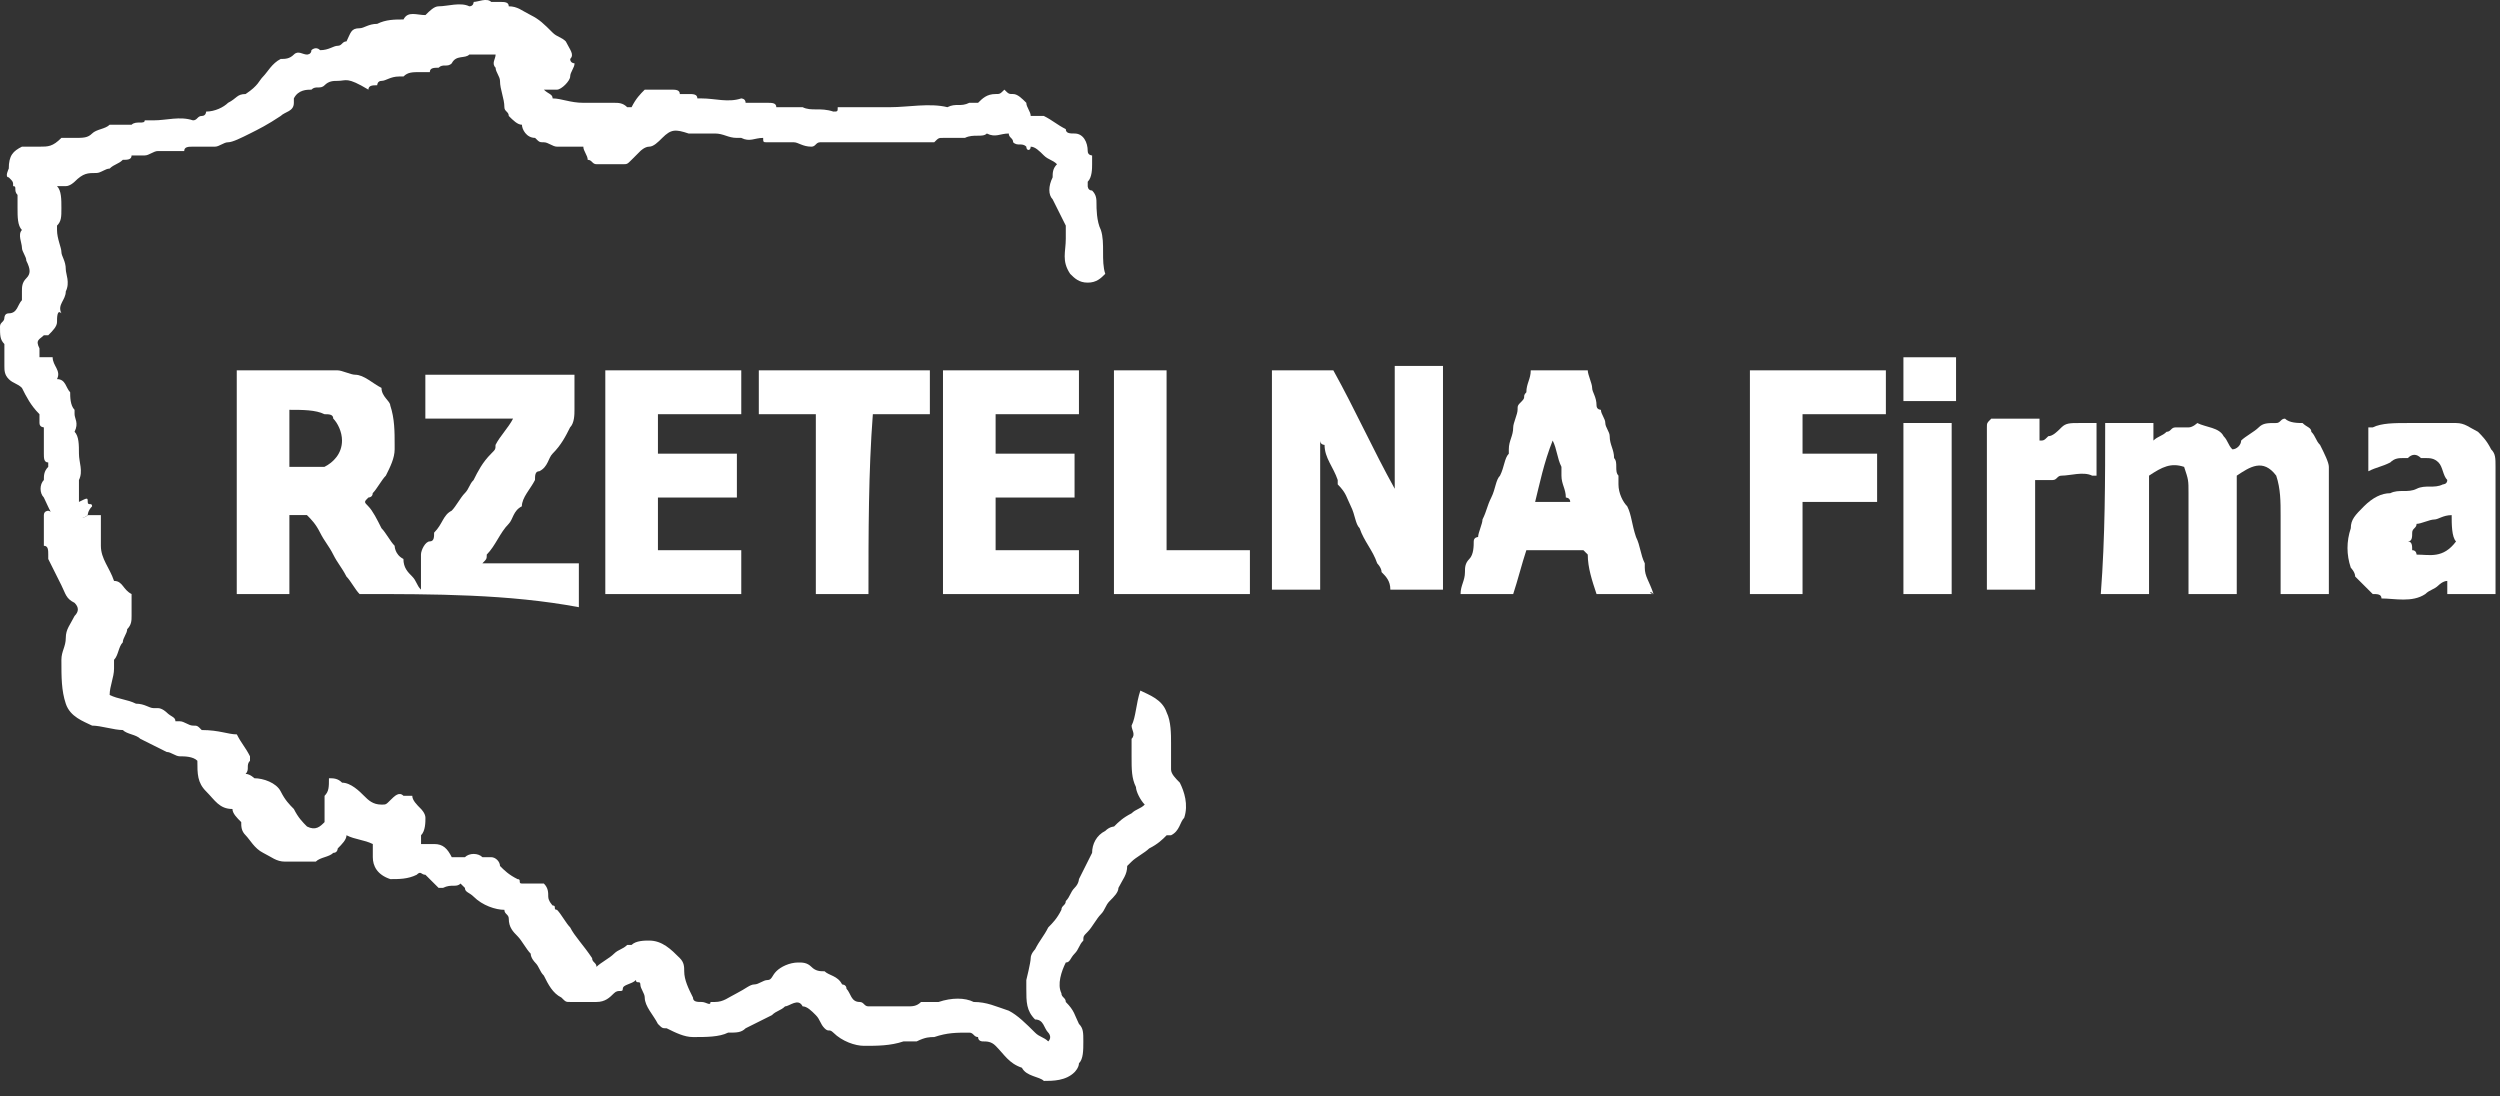 <svg width="57" height="25" viewBox="0 0 57 25" fill="none" xmlns="http://www.w3.org/2000/svg">
<rect x="0" y="0" width="57" height="25" fill="#333333" stroke="none"/>
<path d="M2 11.745C2.1 11.745 2.2 11.745 2.3 11.745C2.3 11.944 2.3 12.245 2.3 12.444C2.3 12.745 2.5 12.944 2.6 13.245C2.8 13.245 2.8 13.444 3 13.544C3 13.645 3 13.845 3 14.044C3 14.145 3 14.245 2.9 14.345C2.9 14.444 2.8 14.544 2.8 14.645C2.7 14.745 2.7 14.944 2.6 15.044C2.6 15.044 2.6 15.145 2.6 15.245C2.6 15.444 2.5 15.645 2.5 15.845C2.7 15.944 2.9 15.944 3.1 16.044C3.3 16.044 3.4 16.145 3.5 16.145H3.6C3.7 16.145 3.8 16.244 3.8 16.244C3.9 16.345 4 16.345 4 16.445C4 16.445 4 16.445 4.1 16.445C4.2 16.445 4.3 16.544 4.4 16.544C4.5 16.544 4.5 16.544 4.6 16.645C5 16.645 5.2 16.744 5.4 16.744C5.5 16.945 5.6 17.044 5.7 17.244V17.345C5.6 17.445 5.7 17.544 5.6 17.645C5.7 17.645 5.8 17.744 5.8 17.744C6 17.744 6.3 17.845 6.4 18.044C6.5 18.244 6.6 18.345 6.7 18.445C6.8 18.645 6.9 18.744 7 18.845C7.2 18.945 7.3 18.845 7.4 18.744C7.4 18.645 7.4 18.445 7.4 18.345C7.4 18.244 7.4 18.244 7.4 18.145C7.5 18.044 7.5 17.945 7.5 17.744C7.6 17.744 7.7 17.744 7.8 17.845C8 17.845 8.2 18.044 8.3 18.145C8.4 18.244 8.5 18.345 8.7 18.345C8.8 18.345 8.8 18.345 8.9 18.244C9 18.145 9.1 18.044 9.2 18.145C9.3 18.145 9.3 18.145 9.4 18.145C9.4 18.244 9.5 18.345 9.6 18.445C9.6 18.445 9.7 18.544 9.7 18.645C9.7 18.744 9.7 18.945 9.6 19.044C9.6 19.145 9.6 19.145 9.6 19.244C9.7 19.244 9.8 19.244 9.9 19.244C10.1 19.244 10.2 19.345 10.3 19.544C10.4 19.544 10.5 19.544 10.6 19.544C10.7 19.445 10.9 19.445 11 19.544C11.1 19.544 11.1 19.544 11.2 19.544C11.3 19.544 11.4 19.645 11.4 19.744C11.5 19.845 11.6 19.945 11.8 20.044C11.9 20.044 11.8 20.145 11.9 20.145C12.1 20.145 12.3 20.145 12.4 20.145C12.5 20.244 12.5 20.345 12.5 20.445C12.5 20.544 12.6 20.645 12.6 20.645C12.7 20.645 12.6 20.744 12.7 20.744C12.8 20.845 12.9 21.044 13 21.145C13.1 21.345 13.3 21.544 13.5 21.845C13.5 21.945 13.6 21.945 13.6 22.044C13.7 21.945 13.9 21.845 14 21.744C14.1 21.645 14.2 21.645 14.3 21.544H14.4C14.5 21.445 14.7 21.445 14.8 21.445C15.1 21.445 15.3 21.645 15.5 21.845C15.6 21.945 15.6 22.044 15.6 22.145C15.6 22.345 15.7 22.544 15.8 22.744C15.8 22.845 15.9 22.845 16 22.845C16.1 22.845 16.2 22.945 16.2 22.845C16.2 22.845 16.2 22.845 16.3 22.845C16.5 22.845 16.6 22.744 16.8 22.645C17 22.544 17.1 22.445 17.2 22.445C17.3 22.445 17.4 22.345 17.5 22.345C17.6 22.345 17.6 22.244 17.7 22.145C17.8 22.044 18 21.945 18.2 21.945C18.3 21.945 18.4 21.945 18.5 22.044C18.6 22.145 18.7 22.145 18.8 22.145C18.9 22.244 19.1 22.244 19.2 22.445C19.2 22.445 19.3 22.445 19.3 22.544C19.4 22.645 19.4 22.845 19.6 22.845C19.7 22.845 19.7 22.945 19.8 22.945C20.1 22.945 20.4 22.945 20.7 22.945C20.8 22.945 20.9 22.945 21 22.845C21.1 22.845 21.3 22.845 21.4 22.845C21.7 22.744 22 22.744 22.2 22.845C22.5 22.845 22.7 22.945 23 23.044C23.2 23.145 23.4 23.345 23.6 23.544C23.7 23.645 23.8 23.645 23.9 23.744C24 23.645 23.9 23.544 23.9 23.544C23.8 23.445 23.8 23.244 23.6 23.244C23.4 23.044 23.4 22.845 23.4 22.544C23.4 22.445 23.4 22.445 23.4 22.345C23.4 22.345 23.5 21.945 23.5 21.845C23.5 21.744 23.6 21.645 23.6 21.645C23.7 21.445 23.8 21.345 23.9 21.145C24 21.044 24.1 20.945 24.2 20.744C24.2 20.645 24.3 20.645 24.3 20.544C24.4 20.445 24.4 20.345 24.5 20.244C24.6 20.145 24.6 20.044 24.6 20.044C24.7 19.845 24.8 19.645 24.9 19.445C24.9 19.244 25 19.044 25.2 18.945C25.3 18.845 25.4 18.845 25.4 18.845C25.5 18.744 25.6 18.645 25.8 18.544C25.9 18.445 26 18.445 26.1 18.345C26 18.244 25.9 18.044 25.9 17.945C25.8 17.744 25.8 17.544 25.8 17.244C25.8 17.145 25.8 17.044 25.8 16.945V16.845C25.9 16.744 25.8 16.645 25.8 16.544C25.9 16.345 25.9 16.044 26 15.745C26.2 15.845 26.5 15.944 26.6 16.244C26.7 16.445 26.7 16.744 26.7 16.945C26.7 17.145 26.7 17.345 26.7 17.544C26.7 17.645 26.8 17.744 26.9 17.845C27 18.044 27.1 18.345 27 18.645C26.9 18.744 26.9 18.945 26.7 19.044H26.6C26.5 19.145 26.4 19.244 26.2 19.345C26.1 19.445 25.9 19.544 25.8 19.645L25.7 19.744C25.7 19.945 25.6 20.044 25.5 20.244C25.5 20.345 25.4 20.445 25.3 20.544C25.2 20.645 25.2 20.744 25.1 20.845C25 20.945 24.9 21.145 24.8 21.244C24.7 21.345 24.7 21.345 24.7 21.445C24.6 21.544 24.6 21.645 24.5 21.744C24.4 21.845 24.4 21.945 24.3 21.945C24.2 22.145 24.1 22.445 24.2 22.645C24.2 22.744 24.3 22.744 24.3 22.845C24.5 23.044 24.5 23.145 24.6 23.345C24.7 23.445 24.7 23.544 24.7 23.744C24.7 23.945 24.7 24.145 24.6 24.244C24.6 24.345 24.5 24.445 24.5 24.445C24.3 24.645 24 24.645 23.8 24.645C23.7 24.544 23.4 24.544 23.3 24.345C23 24.244 22.9 24.044 22.7 23.845C22.6 23.744 22.5 23.744 22.4 23.744C22.4 23.744 22.3 23.744 22.3 23.645C22.2 23.645 22.2 23.544 22.1 23.544C21.8 23.544 21.6 23.544 21.3 23.645C21.2 23.645 21.1 23.645 20.9 23.744C20.8 23.744 20.7 23.744 20.6 23.744C20.3 23.845 20 23.845 19.7 23.845C19.5 23.845 19.2 23.744 19 23.544C18.9 23.445 18.9 23.544 18.8 23.445C18.7 23.345 18.7 23.244 18.6 23.145C18.5 23.044 18.4 22.945 18.3 22.945C18.2 22.744 18 22.945 17.9 22.945C17.8 23.044 17.7 23.044 17.6 23.145C17.4 23.244 17.2 23.345 17 23.445C16.9 23.544 16.8 23.544 16.6 23.544C16.4 23.645 16.1 23.645 15.8 23.645C15.6 23.645 15.4 23.544 15.2 23.445C15.1 23.445 15.1 23.445 15 23.345C14.9 23.145 14.7 22.945 14.7 22.744C14.7 22.645 14.6 22.544 14.6 22.445C14.6 22.345 14.5 22.445 14.5 22.345C14.4 22.445 14.2 22.445 14.2 22.544C14.2 22.645 14.1 22.544 14 22.645C13.9 22.744 13.8 22.845 13.6 22.845C13.5 22.845 13.4 22.845 13.4 22.845C13.3 22.845 13.2 22.845 13 22.845C12.9 22.845 12.9 22.845 12.8 22.744C12.6 22.645 12.5 22.445 12.4 22.244C12.3 22.145 12.3 22.044 12.2 21.945C12.2 21.945 12.1 21.845 12.1 21.744C12 21.645 11.9 21.445 11.8 21.345C11.7 21.244 11.6 21.145 11.6 20.945C11.6 20.845 11.5 20.845 11.5 20.744C11.3 20.744 11 20.645 10.8 20.445C10.7 20.345 10.6 20.345 10.6 20.244L10.5 20.145C10.4 20.244 10.3 20.145 10.1 20.244H10C9.9 20.145 9.8 20.044 9.7 19.945C9.6 19.945 9.6 19.845 9.5 19.945C9.3 20.044 9.1 20.044 8.9 20.044C8.6 19.945 8.5 19.744 8.5 19.544C8.5 19.445 8.5 19.345 8.5 19.244C8.3 19.145 8.1 19.145 7.9 19.044C7.9 19.145 7.8 19.244 7.7 19.345C7.7 19.345 7.7 19.445 7.6 19.445C7.5 19.544 7.3 19.544 7.2 19.645C7.1 19.645 7 19.645 6.9 19.645C6.8 19.645 6.7 19.645 6.5 19.645C6.3 19.645 6.2 19.544 6 19.445C5.8 19.345 5.7 19.145 5.6 19.044C5.5 18.945 5.5 18.845 5.5 18.744C5.4 18.645 5.3 18.544 5.3 18.445C5 18.445 4.9 18.244 4.7 18.044C4.5 17.845 4.5 17.645 4.5 17.345C4.4 17.244 4.2 17.244 4.1 17.244C4 17.244 3.9 17.145 3.8 17.145C3.6 17.044 3.4 16.945 3.2 16.845C3.1 16.744 2.9 16.744 2.8 16.645C2.6 16.645 2.3 16.544 2.1 16.544C1.9 16.445 1.6 16.345 1.5 16.044C1.4 15.745 1.4 15.444 1.4 15.044C1.4 14.845 1.5 14.745 1.5 14.544C1.5 14.345 1.6 14.245 1.7 14.044C1.8 13.944 1.8 13.845 1.7 13.745C1.5 13.645 1.5 13.544 1.4 13.345C1.3 13.145 1.2 12.944 1.1 12.745V12.645C1.1 12.544 1.1 12.444 1 12.444V12.345C1 12.145 1 11.944 1 11.745C1 11.645 1.1 11.645 1.1 11.645C1.7 11.845 1.9 11.845 2 11.745Z" fill="white"/>
<path d="M2 11.744C1.9 11.844 1.7 11.844 1.5 11.844C1.4 11.844 1.4 11.844 1.4 11.944C1.2 11.844 1.1 11.544 1 11.344C0.9 11.244 0.9 11.044 1 10.944C1 10.844 1 10.744 1.1 10.644V10.544C1 10.544 1 10.444 1 10.344C1 10.144 1 9.944 1 9.744C1 9.744 0.9 9.744 0.9 9.644C0.9 9.544 0.9 9.544 0.9 9.444C0.7 9.244 0.6 9.044 0.5 8.844C0.4 8.744 0.3 8.744 0.2 8.644C0.1 8.544 0.1 8.444 0.1 8.344C0.1 8.244 0.1 8.144 0.1 8.044V7.944C0.1 7.944 0.1 7.944 0.1 7.844C0 7.744 0 7.644 0 7.444C0 7.344 0.1 7.344 0.1 7.244C0.1 7.244 0.1 7.144 0.2 7.144C0.4 7.144 0.4 6.944 0.5 6.844C0.5 6.844 0.5 6.744 0.5 6.644C0.5 6.544 0.5 6.444 0.6 6.344C0.7 6.244 0.7 6.144 0.6 5.944C0.6 5.844 0.5 5.744 0.5 5.644C0.5 5.544 0.4 5.344 0.5 5.244C0.4 5.144 0.4 4.944 0.4 4.744V4.644C0.4 4.644 0.4 4.544 0.4 4.444C0.3 4.344 0.4 4.244 0.3 4.244C0.3 4.144 0.3 4.144 0.2 4.044C0.1 4.044 0.2 3.844 0.2 3.844C0.2 3.544 0.3 3.444 0.5 3.344C0.6 3.344 0.7 3.344 0.9 3.344C1.1 3.344 1.2 3.344 1.4 3.144H1.5C1.6 3.144 1.6 3.144 1.7 3.144C1.9 3.144 2 3.144 2.1 3.044C2.2 2.944 2.4 2.944 2.5 2.844H2.6C2.7 2.844 2.9 2.844 3 2.844C3.1 2.744 3.3 2.844 3.3 2.744C3.3 2.744 3.3 2.744 3.4 2.744H3.5C3.8 2.744 4.1 2.644 4.4 2.744C4.5 2.744 4.5 2.644 4.6 2.644C4.7 2.644 4.7 2.544 4.7 2.544C4.9 2.544 5.1 2.444 5.2 2.344C5.4 2.244 5.4 2.144 5.6 2.144C5.9 1.944 5.9 1.844 6 1.744C6.1 1.644 6.2 1.444 6.4 1.344C6.5 1.344 6.6 1.344 6.7 1.244C6.8 1.144 6.9 1.244 7 1.244C7 1.244 7.1 1.244 7.1 1.144C7.1 1.144 7.2 1.044 7.3 1.144C7.5 1.144 7.6 1.044 7.7 1.044C7.8 1.044 7.8 0.944 7.9 0.944C8 0.744 8 0.644 8.2 0.644C8.3 0.644 8.4 0.544 8.6 0.544C8.8 0.444 9 0.444 9.2 0.444C9.3 0.244 9.5 0.344 9.7 0.344C9.8 0.244 9.9 0.144 10 0.144C10.2 0.144 10.5 0.044 10.7 0.144C10.8 0.144 10.8 0.044 10.8 0.044C10.9 0.044 11.1 -0.056 11.2 0.044C11.3 0.044 11.3 0.044 11.4 0.044C11.5 0.044 11.6 0.044 11.6 0.144C11.8 0.144 11.9 0.244 12.1 0.344C12.3 0.444 12.4 0.544 12.6 0.744C12.7 0.844 12.8 0.844 12.9 0.944C13 1.144 13.1 1.244 13 1.344C13 1.444 13.1 1.444 13.1 1.444C13.1 1.544 13 1.644 13 1.744C13 1.844 12.8 2.044 12.7 2.044C12.6 2.044 12.5 2.044 12.4 2.044C12.5 2.144 12.6 2.144 12.6 2.244C12.8 2.244 13 2.344 13.3 2.344C13.5 2.344 13.8 2.344 14 2.344C14.1 2.344 14.2 2.344 14.3 2.444H14.4C14.5 2.244 14.6 2.144 14.7 2.044H14.8C15 2.044 15.1 2.044 15.3 2.044C15.4 2.044 15.5 2.044 15.5 2.144C15.5 2.144 15.6 2.144 15.7 2.144C15.8 2.144 15.9 2.144 15.9 2.244H16C16.3 2.244 16.6 2.344 16.9 2.244C16.9 2.244 17 2.244 17 2.344H17.1C17.2 2.344 17.3 2.344 17.5 2.344C17.6 2.344 17.7 2.344 17.7 2.444H17.8C18 2.444 18.1 2.444 18.3 2.444C18.5 2.544 18.7 2.444 19 2.544C19.1 2.544 19.1 2.544 19.1 2.444H19.2C19.6 2.444 19.9 2.444 20.3 2.444C20.7 2.444 21.2 2.344 21.6 2.444C21.8 2.344 21.9 2.444 22.1 2.344C22.2 2.344 22.2 2.344 22.3 2.344C22.4 2.244 22.5 2.144 22.7 2.144C22.8 2.144 22.8 2.144 22.9 2.044C23 2.144 23 2.144 23.1 2.144C23.2 2.144 23.3 2.244 23.4 2.344C23.4 2.444 23.5 2.544 23.5 2.644C23.6 2.644 23.7 2.644 23.8 2.644C24 2.744 24.1 2.844 24.3 2.944C24.3 3.044 24.4 3.044 24.5 3.044C24.7 3.044 24.8 3.244 24.8 3.444C24.8 3.544 24.9 3.544 24.9 3.544C24.9 3.644 24.9 3.644 24.9 3.744C24.9 3.844 24.9 4.044 24.8 4.144V4.244C24.8 4.244 24.8 4.344 24.9 4.344C25 4.444 25 4.544 25 4.644C25 4.744 25 5.044 25.1 5.244C25.2 5.544 25.1 5.944 25.2 6.244C25.1 6.344 25 6.444 24.8 6.444C24.6 6.444 24.5 6.344 24.4 6.244C24.2 5.944 24.3 5.744 24.3 5.444C24.3 5.344 24.3 5.244 24.3 5.144C24.2 4.944 24.1 4.744 24 4.544C23.9 4.444 23.9 4.244 24 4.044C24 3.944 24 3.844 24.1 3.744C24 3.644 23.9 3.644 23.8 3.544C23.7 3.444 23.6 3.344 23.5 3.344C23.5 3.444 23.4 3.444 23.4 3.344C23.3 3.244 23.2 3.344 23.1 3.244C23.1 3.144 23 3.144 23 3.044C22.8 3.044 22.7 3.144 22.5 3.044C22.4 3.144 22.2 3.044 22 3.144C21.8 3.144 21.7 3.144 21.5 3.144C21.4 3.144 21.4 3.144 21.3 3.244H21.2C20.7 3.244 20.2 3.244 19.7 3.244C19.4 3.244 19 3.244 18.7 3.244C18.6 3.244 18.6 3.344 18.5 3.344C18.3 3.344 18.2 3.244 18.1 3.244C18.1 3.244 18.1 3.244 18 3.244C17.8 3.244 17.7 3.244 17.5 3.244C17.4 3.244 17.4 3.244 17.4 3.144C17.2 3.144 17.1 3.244 16.9 3.144H16.8C16.6 3.144 16.5 3.044 16.3 3.044C16.1 3.044 15.9 3.044 15.8 3.044C15.8 3.044 15.8 3.044 15.7 3.044C15.4 2.944 15.3 2.944 15.1 3.144C15 3.244 14.9 3.344 14.8 3.344C14.7 3.344 14.6 3.444 14.6 3.444C14.5 3.544 14.5 3.544 14.4 3.644C14.3 3.744 14.3 3.744 14.2 3.744C14 3.744 13.8 3.744 13.6 3.744C13.5 3.744 13.5 3.644 13.4 3.644C13.4 3.544 13.3 3.444 13.3 3.344C13.1 3.344 12.9 3.344 12.7 3.344C12.6 3.344 12.5 3.244 12.4 3.244C12.3 3.244 12.3 3.244 12.2 3.144C12 3.144 11.9 2.944 11.9 2.844C11.8 2.844 11.7 2.744 11.6 2.644C11.6 2.544 11.5 2.544 11.5 2.444C11.5 2.244 11.4 2.044 11.4 1.844C11.4 1.744 11.3 1.644 11.3 1.544C11.2 1.444 11.3 1.344 11.3 1.244C11.1 1.244 10.9 1.244 10.7 1.244C10.6 1.344 10.4 1.244 10.3 1.444C10.2 1.544 10.1 1.444 10 1.544C9.9 1.544 9.8 1.544 9.8 1.644C9.8 1.644 9.7 1.644 9.6 1.644C9.4 1.644 9.3 1.644 9.2 1.744H9.1C8.9 1.744 8.8 1.844 8.7 1.844C8.6 1.844 8.6 1.944 8.6 1.944C8.5 1.944 8.4 1.944 8.4 2.044C7.9 1.744 7.9 1.844 7.7 1.844C7.6 1.844 7.5 1.844 7.4 1.944C7.3 2.044 7.2 1.944 7.1 2.044C7 2.044 6.8 2.044 6.7 2.244C6.7 2.244 6.7 2.244 6.7 2.344C6.7 2.544 6.5 2.544 6.4 2.644C6.1 2.844 5.9 2.944 5.7 3.044C5.5 3.144 5.3 3.244 5.2 3.244C5.1 3.244 5 3.344 4.9 3.344C4.7 3.344 4.6 3.344 4.4 3.344C4.3 3.344 4.2 3.344 4.2 3.444C4.2 3.444 4.2 3.444 4.1 3.444C3.9 3.444 3.8 3.444 3.6 3.444C3.5 3.444 3.4 3.544 3.3 3.544C3.2 3.544 3.1 3.544 3 3.544C3 3.644 2.9 3.644 2.8 3.644C2.7 3.744 2.6 3.744 2.5 3.844C2.4 3.844 2.3 3.944 2.2 3.944C2 3.944 1.9 3.944 1.7 4.144C1.7 4.144 1.6 4.244 1.5 4.244C1.4 4.244 1.4 4.244 1.3 4.244C1.4 4.344 1.4 4.544 1.4 4.744C1.4 4.944 1.4 5.044 1.3 5.144V5.244C1.3 5.444 1.4 5.644 1.4 5.744C1.4 5.844 1.5 5.944 1.5 6.144C1.5 6.244 1.6 6.444 1.5 6.644C1.5 6.844 1.3 6.944 1.4 7.144C1.3 7.044 1.3 7.244 1.3 7.344C1.3 7.444 1.2 7.544 1.1 7.644H1C0.9 7.744 0.8 7.744 0.9 7.944C0.9 8.044 0.9 8.044 0.9 8.144C1 8.144 1.1 8.144 1.2 8.144C1.2 8.344 1.4 8.444 1.3 8.644C1.5 8.644 1.5 8.844 1.6 8.944C1.6 9.044 1.6 9.244 1.7 9.344V9.444C1.7 9.544 1.8 9.644 1.7 9.844C1.8 9.944 1.8 10.144 1.8 10.344C1.8 10.544 1.9 10.744 1.8 10.944C1.8 11.044 1.8 11.144 1.8 11.244C1.8 11.344 1.8 11.344 1.8 11.444C2 11.344 2 11.344 2 11.444C2 11.544 2.1 11.444 2.1 11.544C2 11.644 2 11.744 2 11.744Z" fill="white"/>
<path d="M8.198 13.544C8.098 13.444 7.998 13.244 7.898 13.144C7.798 12.944 7.698 12.844 7.598 12.644C7.498 12.444 7.398 12.344 7.298 12.144C7.198 11.944 7.098 11.844 6.998 11.744C6.898 11.744 6.798 11.744 6.598 11.744C6.598 12.344 6.598 12.944 6.598 13.544C6.198 13.544 5.798 13.544 5.398 13.544C5.398 11.844 5.398 10.144 5.398 8.444C5.498 8.444 5.498 8.444 5.598 8.444C6.298 8.444 6.998 8.444 7.698 8.444C7.798 8.444 7.998 8.544 8.098 8.544C8.298 8.544 8.498 8.744 8.698 8.844C8.698 9.044 8.898 9.144 8.898 9.244C8.998 9.544 8.998 9.844 8.998 10.144C8.998 10.144 8.998 10.144 8.998 10.244C8.998 10.444 8.898 10.644 8.798 10.844C8.698 10.944 8.598 11.144 8.498 11.244C8.498 11.344 8.398 11.344 8.398 11.344C8.298 11.444 8.298 11.444 8.398 11.544C8.498 11.644 8.598 11.844 8.698 12.044C8.798 12.144 8.898 12.344 8.998 12.444C8.998 12.444 8.998 12.644 9.198 12.744C9.198 12.944 9.298 13.044 9.398 13.144C9.498 13.244 9.498 13.344 9.598 13.444C9.598 13.144 9.598 12.944 9.598 12.644C9.598 12.544 9.698 12.344 9.798 12.344C9.898 12.344 9.898 12.244 9.898 12.144C10.098 11.944 10.098 11.744 10.298 11.644C10.398 11.544 10.498 11.344 10.598 11.244C10.698 11.144 10.698 11.044 10.798 10.944C10.898 10.744 10.998 10.544 11.198 10.344C11.298 10.244 11.298 10.244 11.298 10.144C11.398 9.944 11.598 9.744 11.698 9.544C10.998 9.544 10.398 9.544 9.698 9.544C9.698 9.244 9.698 8.844 9.698 8.544C10.798 8.544 11.998 8.544 13.098 8.544C13.098 8.644 13.098 8.644 13.098 8.744C13.098 8.944 13.098 9.144 13.098 9.344C13.098 9.444 13.098 9.644 12.998 9.744C12.898 9.944 12.798 10.144 12.598 10.344C12.498 10.444 12.498 10.644 12.298 10.744C12.198 10.744 12.198 10.844 12.198 10.944C12.098 11.144 11.898 11.344 11.898 11.544C11.698 11.644 11.698 11.844 11.598 11.944C11.398 12.144 11.298 12.444 11.098 12.644C11.098 12.744 11.098 12.744 10.998 12.844C11.698 12.844 12.398 12.844 13.198 12.844C13.198 13.144 13.198 13.544 13.198 13.844C11.598 13.544 9.898 13.544 8.198 13.544ZM6.598 9.344C6.598 9.744 6.598 10.244 6.598 10.644C6.798 10.644 6.998 10.644 7.298 10.644C7.298 10.644 7.298 10.644 7.398 10.644C7.598 10.544 7.798 10.344 7.798 10.044C7.798 9.844 7.698 9.644 7.598 9.544C7.598 9.444 7.498 9.444 7.398 9.444C7.198 9.344 6.898 9.344 6.598 9.344Z" fill="white"/>
<path d="M29 8.444C29.5 8.444 29.9 8.444 30.4 8.444C30.9 9.344 31.3 10.244 31.8 11.144C31.8 10.944 31.8 10.744 31.8 10.444C31.8 10.244 31.8 9.944 31.8 9.744C31.8 9.544 31.8 9.344 31.8 9.044C31.8 8.844 31.8 8.644 31.8 8.344C32.2 8.344 32.5 8.344 32.9 8.344C32.9 10.044 32.9 11.744 32.9 13.444C32.5 13.444 32.1 13.444 31.7 13.444C31.7 13.244 31.6 13.144 31.5 13.044C31.5 12.944 31.4 12.844 31.4 12.844C31.3 12.544 31.1 12.344 31 12.044C30.9 11.944 30.9 11.744 30.8 11.544C30.7 11.344 30.7 11.244 30.5 11.044V10.944C30.4 10.644 30.2 10.444 30.2 10.144C30.2 10.144 30.1 10.144 30.1 10.044C30.1 11.144 30.1 12.244 30.1 13.444C29.7 13.444 29.4 13.444 29 13.444C29 11.844 29 10.144 29 8.444Z" fill="white"/>
<path d="M47.998 9.645C48.398 9.645 48.698 9.645 49.098 9.645C49.098 9.745 49.098 9.845 49.098 10.045C49.198 9.945 49.298 9.945 49.398 9.845C49.498 9.845 49.498 9.745 49.598 9.745C49.698 9.745 49.798 9.745 49.898 9.745C49.998 9.745 50.098 9.645 50.098 9.645C50.298 9.745 50.598 9.745 50.698 9.945C50.798 10.045 50.798 10.145 50.898 10.245C50.998 10.245 51.098 10.145 51.098 10.045C51.198 9.945 51.398 9.845 51.498 9.745C51.598 9.645 51.698 9.645 51.898 9.645C51.998 9.645 51.998 9.545 52.098 9.545C52.198 9.645 52.398 9.645 52.498 9.645C52.598 9.745 52.698 9.745 52.698 9.845C52.798 9.945 52.798 10.045 52.898 10.145C52.998 10.345 53.098 10.545 53.098 10.645C53.098 11.545 53.098 12.545 53.098 13.445V13.545C52.698 13.545 52.398 13.545 51.998 13.545C51.998 13.445 51.998 13.445 51.998 13.345C51.998 12.845 51.998 12.245 51.998 11.745C51.998 11.445 51.998 11.145 51.898 10.845C51.598 10.445 51.298 10.645 50.998 10.845C50.998 11.745 50.998 12.645 50.998 13.545C50.598 13.545 50.298 13.545 49.898 13.545C49.898 13.445 49.898 13.445 49.898 13.345C49.898 12.645 49.898 11.945 49.898 11.245C49.898 10.945 49.898 10.945 49.798 10.645C49.498 10.545 49.298 10.645 48.998 10.845C48.998 11.745 48.998 12.645 48.998 13.545C48.598 13.545 48.298 13.545 47.898 13.545C47.998 12.245 47.998 10.945 47.998 9.645Z" fill="white"/>
<path d="M37.701 13.544C37.301 13.544 36.901 13.544 36.401 13.544C36.301 13.244 36.201 12.944 36.201 12.644L36.101 12.544C35.701 12.544 35.201 12.544 34.801 12.544C34.701 12.844 34.601 13.244 34.501 13.544C34.101 13.544 33.701 13.544 33.301 13.544C33.301 13.344 33.401 13.244 33.401 13.044C33.401 12.944 33.401 12.844 33.501 12.744C33.601 12.644 33.601 12.444 33.601 12.344C33.601 12.244 33.701 12.244 33.701 12.244C33.701 12.144 33.801 11.944 33.801 11.844C33.901 11.644 33.901 11.544 34.001 11.344C34.101 11.144 34.101 10.944 34.201 10.844C34.301 10.644 34.301 10.444 34.401 10.344V10.244C34.401 10.044 34.501 9.944 34.501 9.744C34.501 9.644 34.601 9.444 34.601 9.344C34.601 9.244 34.601 9.244 34.701 9.144C34.801 9.044 34.701 9.044 34.801 8.944C34.801 8.744 34.901 8.644 34.901 8.444C35.301 8.444 35.801 8.444 36.201 8.444C36.201 8.544 36.301 8.744 36.301 8.844C36.301 8.944 36.401 9.044 36.401 9.244C36.401 9.344 36.501 9.344 36.501 9.344C36.501 9.444 36.601 9.544 36.601 9.644C36.601 9.744 36.701 9.844 36.701 9.944C36.701 10.144 36.801 10.244 36.801 10.444C36.901 10.544 36.801 10.744 36.901 10.844C36.901 10.844 36.901 10.944 36.901 11.044C36.901 11.244 37.001 11.444 37.101 11.544C37.201 11.744 37.201 11.944 37.301 12.244C37.401 12.444 37.401 12.644 37.501 12.844V12.944C37.501 13.144 37.601 13.244 37.701 13.544C37.601 13.444 37.601 13.544 37.701 13.544ZM35.401 10.044C35.201 10.544 35.101 11.044 35.001 11.444C35.301 11.444 35.601 11.444 35.801 11.444C35.801 11.344 35.701 11.344 35.701 11.344C35.701 11.144 35.601 11.044 35.601 10.844C35.601 10.744 35.601 10.744 35.601 10.644C35.501 10.444 35.501 10.244 35.401 10.044Z" fill="white"/>
<path d="M16.901 8.444C16.901 8.744 16.901 9.144 16.901 9.444C16.301 9.444 15.601 9.444 15.001 9.444C15.001 9.744 15.001 10.044 15.001 10.344C15.601 10.344 16.201 10.344 16.801 10.344C16.801 10.644 16.801 11.044 16.801 11.344C16.201 11.344 15.601 11.344 15.001 11.344C15.001 11.744 15.001 12.144 15.001 12.544C15.601 12.544 16.301 12.544 16.901 12.544C16.901 12.844 16.901 13.244 16.901 13.544C15.901 13.544 14.801 13.544 13.801 13.544C13.801 11.844 13.801 10.144 13.801 8.444C14.901 8.444 15.901 8.444 16.901 8.444Z" fill="white"/>
<path d="M24.6 9.444C24 9.444 23.3 9.444 22.7 9.444C22.7 9.744 22.7 10.044 22.7 10.344C23.3 10.344 23.9 10.344 24.5 10.344C24.5 10.644 24.5 11.044 24.5 11.344C23.9 11.344 23.3 11.344 22.7 11.344C22.7 11.744 22.7 12.144 22.7 12.544C23.3 12.544 24 12.544 24.6 12.544C24.6 12.844 24.6 13.244 24.6 13.544C23.6 13.544 22.5 13.544 21.5 13.544C21.5 13.444 21.5 8.744 21.5 8.444C22.5 8.444 23.6 8.444 24.6 8.444C24.6 8.744 24.6 9.044 24.6 9.444Z" fill="white"/>
<path d="M53.998 10.745C53.998 10.444 53.998 10.044 53.998 9.745C53.998 9.745 53.998 9.745 54.098 9.745C54.298 9.645 54.598 9.645 54.898 9.645H54.998H55.098C55.198 9.645 55.298 9.645 55.398 9.645H55.498H55.598C55.698 9.645 55.898 9.645 55.998 9.645C56.198 9.645 56.298 9.745 56.498 9.845C56.598 9.945 56.698 10.044 56.798 10.245C56.898 10.345 56.898 10.444 56.898 10.645V10.745V10.845C56.898 11.745 56.898 12.645 56.898 13.544C56.498 13.544 56.198 13.544 55.798 13.544C55.798 13.444 55.798 13.345 55.798 13.245C55.698 13.245 55.598 13.345 55.598 13.345C55.498 13.444 55.398 13.444 55.298 13.544C54.998 13.745 54.598 13.645 54.298 13.645C54.298 13.544 54.198 13.544 54.098 13.544C53.998 13.444 53.798 13.245 53.698 13.145C53.698 13.044 53.598 12.944 53.598 12.944C53.498 12.645 53.498 12.345 53.598 12.044C53.598 11.845 53.698 11.745 53.898 11.544C54.098 11.345 54.298 11.245 54.498 11.245C54.698 11.145 54.898 11.245 55.098 11.145C55.298 11.044 55.498 11.145 55.698 11.044C55.698 11.044 55.798 11.044 55.798 10.944C55.698 10.845 55.698 10.645 55.598 10.544C55.498 10.444 55.398 10.444 55.298 10.444H55.198C55.098 10.345 54.998 10.345 54.898 10.444C54.798 10.444 54.798 10.444 54.798 10.444C54.698 10.444 54.598 10.444 54.498 10.544C54.298 10.645 54.198 10.645 53.998 10.745ZM55.898 11.745C55.698 11.745 55.598 11.845 55.498 11.845C55.398 11.845 55.198 11.944 55.098 11.944C55.098 12.044 54.998 12.044 54.998 12.145C54.998 12.245 54.998 12.345 54.898 12.345C54.998 12.345 54.998 12.444 54.998 12.544C55.098 12.544 55.098 12.645 55.098 12.645C55.398 12.645 55.698 12.745 55.998 12.345C55.898 12.245 55.898 11.944 55.898 11.745Z" fill="white"/>
<path d="M42.798 10.344C42.798 10.744 42.798 11.044 42.798 11.444C42.198 11.444 41.698 11.444 41.098 11.444C41.098 12.144 41.098 12.844 41.098 13.544C40.698 13.544 40.298 13.544 39.898 13.544C39.898 11.844 39.898 10.144 39.898 8.444C40.898 8.444 41.898 8.444 42.998 8.444C42.998 8.744 42.998 9.044 42.998 9.444C42.398 9.444 41.798 9.444 41.098 9.444C41.098 9.744 41.098 10.044 41.098 10.344C41.598 10.344 42.198 10.344 42.798 10.344Z" fill="white"/>
<path d="M19.801 13.544C19.401 13.544 19.001 13.544 18.601 13.544C18.601 12.144 18.601 10.844 18.601 9.444C18.201 9.444 17.701 9.444 17.301 9.444C17.301 9.144 17.301 8.744 17.301 8.444C18.601 8.444 19.901 8.444 21.201 8.444C21.201 8.744 21.201 9.144 21.201 9.444C20.801 9.444 20.301 9.444 19.901 9.444C19.801 10.744 19.801 12.144 19.801 13.544Z" fill="white"/>
<path d="M25.398 8.444C25.798 8.444 26.198 8.444 26.598 8.444C26.598 9.844 26.598 11.144 26.598 12.544C27.198 12.544 27.798 12.544 28.498 12.544C28.498 12.844 28.498 13.244 28.498 13.544C27.498 13.544 26.498 13.544 25.398 13.544C25.398 11.844 25.398 10.144 25.398 8.444Z" fill="white"/>
<path d="M46.401 10.945C46.401 11.745 46.401 12.645 46.401 13.445C46.001 13.445 45.601 13.445 45.301 13.445V13.345C45.301 12.145 45.301 10.945 45.301 9.745C45.301 9.645 45.301 9.645 45.401 9.545C45.801 9.545 46.101 9.545 46.501 9.545C46.501 9.745 46.501 9.845 46.501 10.045C46.601 10.045 46.601 10.045 46.701 9.945C46.801 9.945 46.901 9.845 47.001 9.745C47.101 9.645 47.201 9.645 47.401 9.645C47.501 9.645 47.701 9.645 47.801 9.645C47.801 10.045 47.801 10.445 47.801 10.845H47.701C47.501 10.745 47.201 10.845 47.001 10.845C46.901 10.845 46.901 10.945 46.801 10.945C46.601 10.945 46.501 10.945 46.401 10.945Z" fill="white"/>
<path d="M44.498 13.544C44.098 13.544 43.798 13.544 43.398 13.544C43.398 12.245 43.398 10.944 43.398 9.645C43.798 9.645 44.098 9.645 44.498 9.645C44.498 10.944 44.498 12.245 44.498 13.544Z" fill="white"/>
<path d="M44.598 9.145C44.198 9.145 43.798 9.145 43.398 9.145C43.398 8.845 43.398 8.445 43.398 8.145C43.798 8.145 44.198 8.145 44.598 8.145C44.598 8.445 44.598 8.845 44.598 9.145Z" fill="white"/>
</svg>
